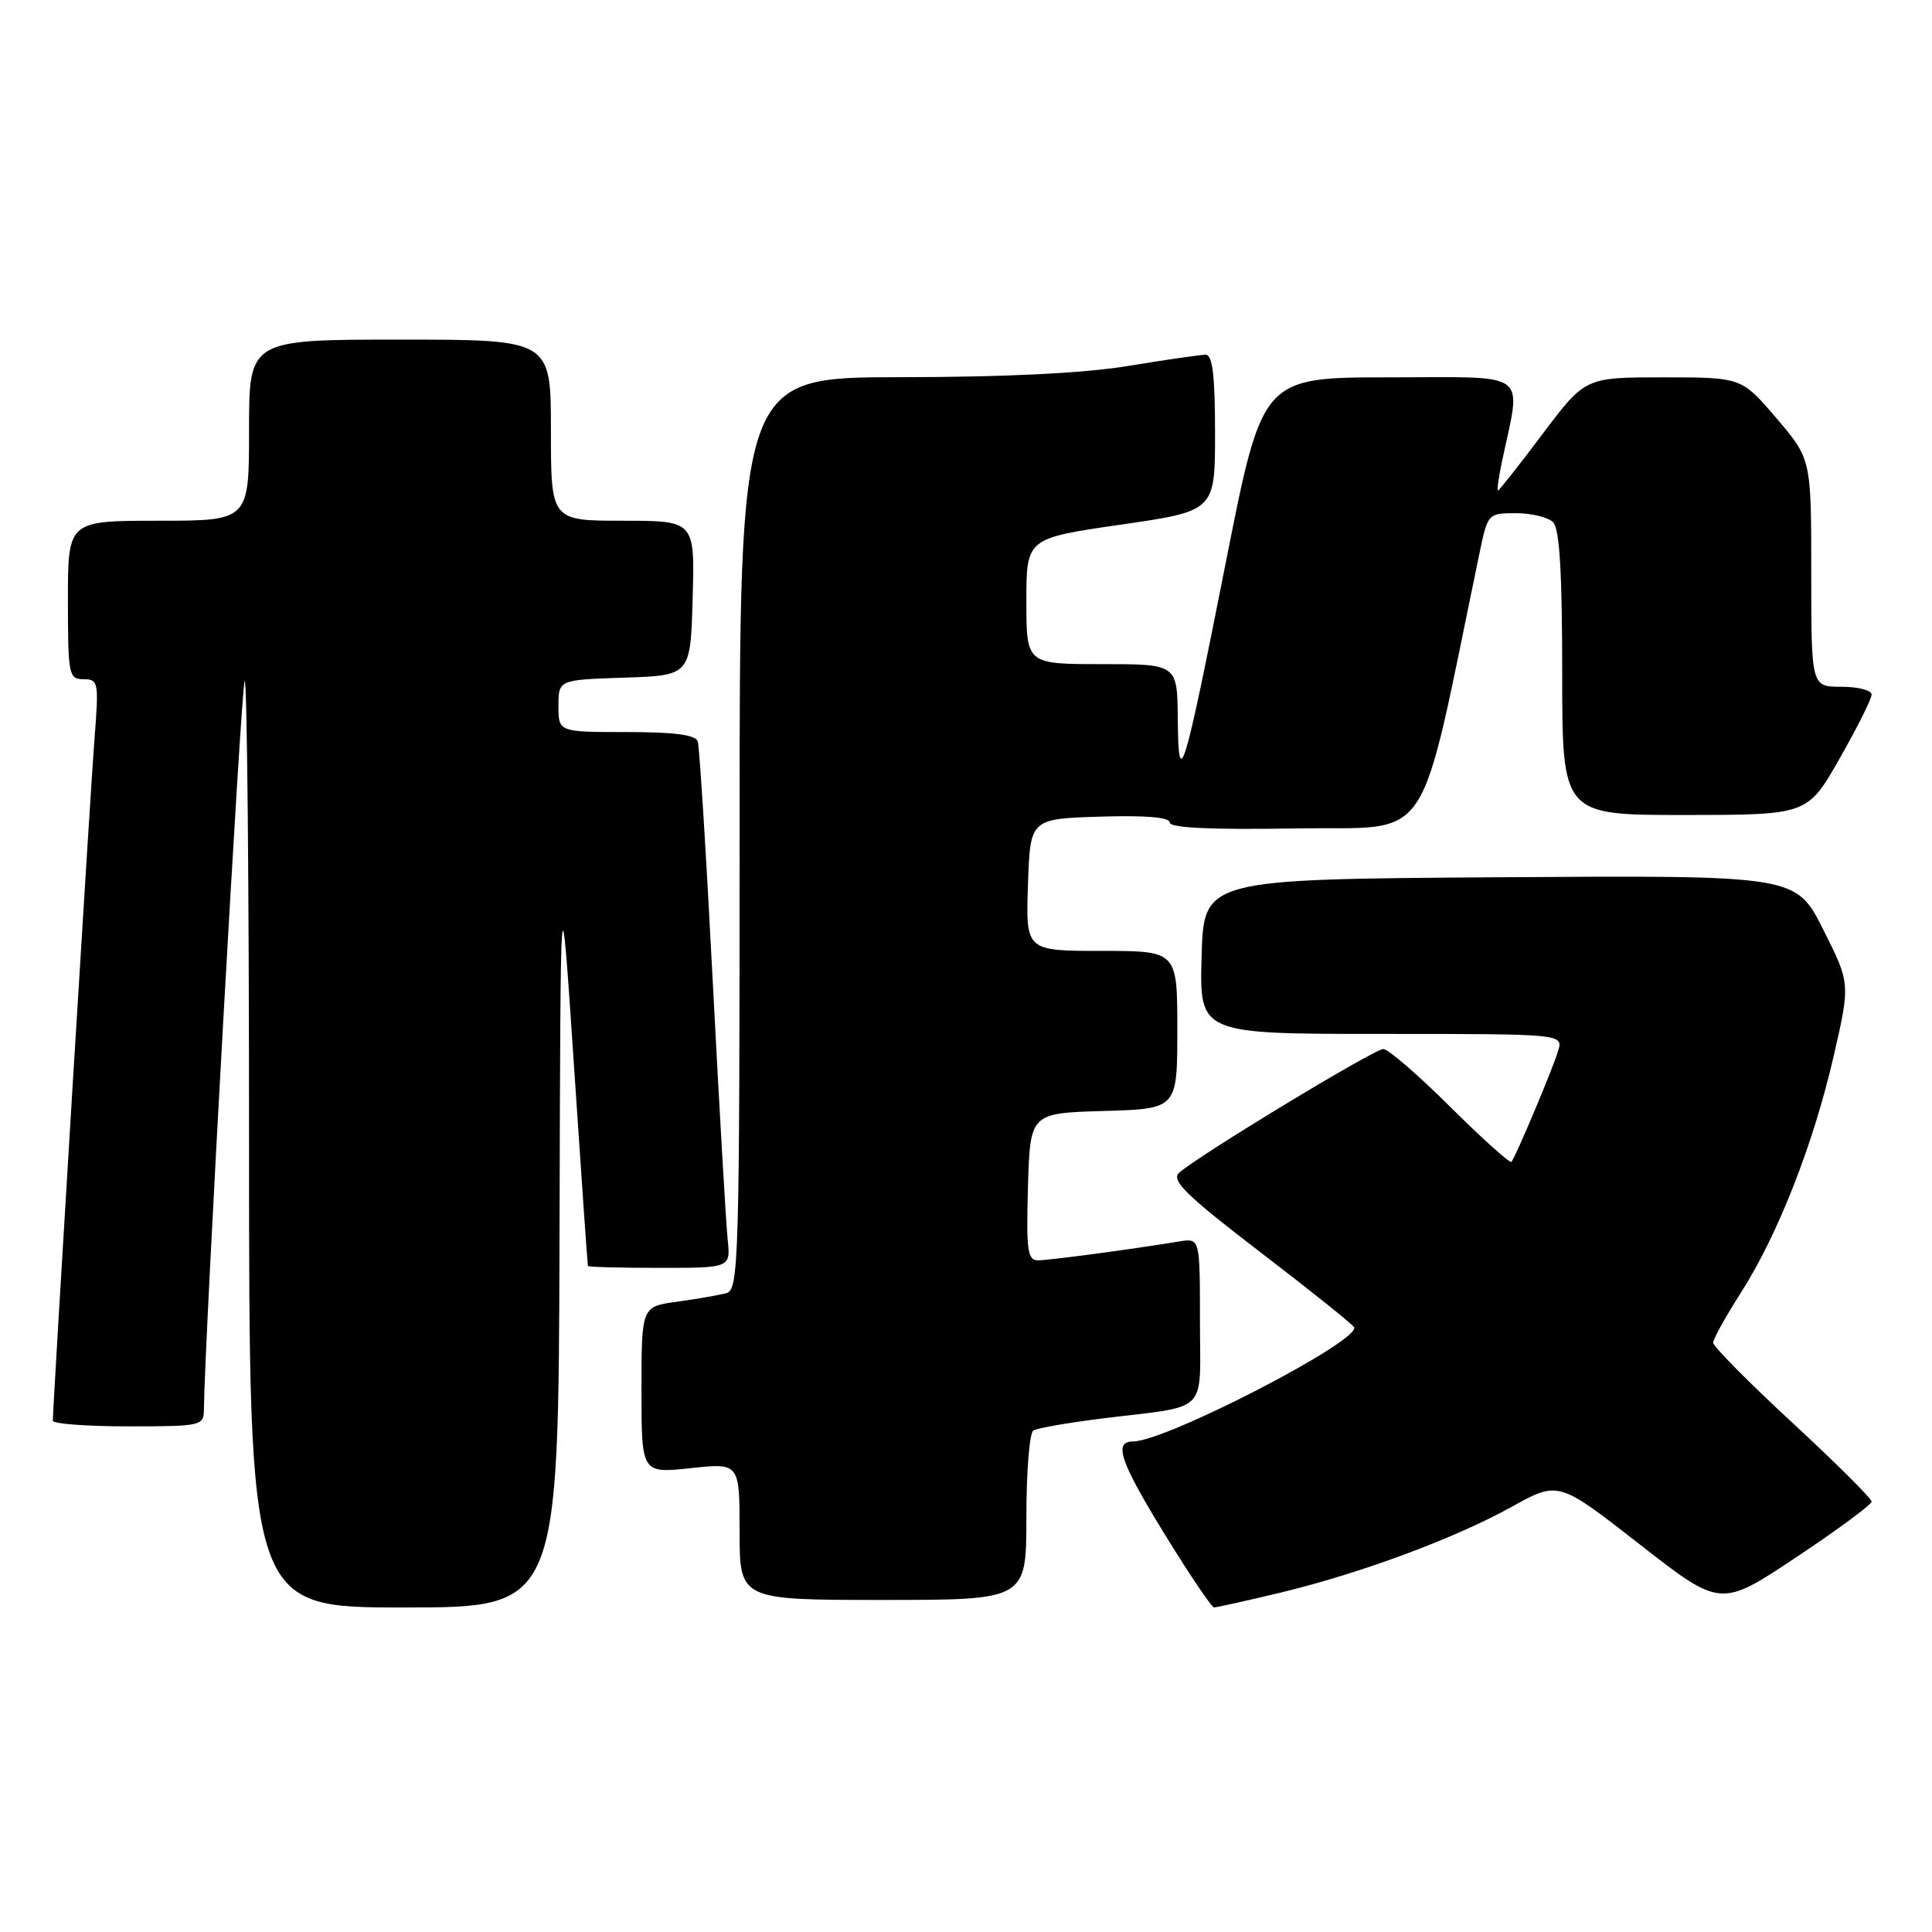 <?xml version="1.0" encoding="UTF-8" standalone="no"?>
<!DOCTYPE svg PUBLIC "-//W3C//DTD SVG 1.1//EN" "http://www.w3.org/Graphics/SVG/1.1/DTD/svg11.dtd" >
<svg xmlns="http://www.w3.org/2000/svg" xmlns:xlink="http://www.w3.org/1999/xlink" version="1.1" viewBox="0 0 256 256">
 <g >
 <path fill="currentColor"
d=" M 74.14 163.75 C 74.27 114.50 74.27 114.50 76.04 141.00 C 77.01 155.57 77.85 167.61 77.90 167.75 C 77.96 167.89 82.23 168.00 87.40 168.00 C 96.81 168.00 96.81 168.00 96.42 164.25 C 96.20 162.19 95.31 146.78 94.44 130.00 C 93.58 113.22 92.68 98.94 92.46 98.25 C 92.18 97.37 89.38 97.00 83.03 97.00 C 74.00 97.00 74.00 97.00 74.00 93.54 C 74.00 90.08 74.00 90.08 82.75 89.79 C 91.50 89.50 91.50 89.50 91.78 79.25 C 92.07 69.00 92.07 69.00 82.53 69.00 C 73.00 69.00 73.00 69.00 73.00 57.00 C 73.00 45.00 73.00 45.00 53.00 45.00 C 33.00 45.00 33.00 45.00 33.00 57.00 C 33.00 69.00 33.00 69.00 21.00 69.00 C 9.00 69.00 9.00 69.00 9.00 79.50 C 9.00 89.45 9.11 90.00 11.07 90.00 C 13.03 90.00 13.11 90.38 12.53 97.75 C 12.00 104.42 7.01 186.16 7.00 188.25 C 7.00 188.66 11.50 189.00 17.00 189.00 C 26.70 189.00 27.00 188.93 27.02 186.75 C 27.11 177.55 31.97 90.70 32.42 90.24 C 32.74 89.93 33.00 117.42 33.00 151.33 C 33.00 213.00 33.00 213.00 53.50 213.00 C 74.00 213.00 74.00 213.00 74.14 163.75 Z  M 169.55 211.06 C 180.27 208.49 192.77 203.85 200.33 199.65 C 206.50 196.23 206.50 196.23 217.25 204.62 C 228.00 213.01 228.00 213.01 238.00 206.35 C 243.50 202.69 248.00 199.37 248.00 198.97 C 248.00 198.57 243.28 193.87 237.50 188.52 C 231.72 183.18 227.00 178.40 227.00 177.92 C 227.00 177.44 228.65 174.46 230.66 171.32 C 235.57 163.65 240.30 151.58 242.98 139.90 C 245.18 130.30 245.18 130.30 241.57 123.14 C 237.96 115.98 237.96 115.98 198.73 116.24 C 159.50 116.50 159.50 116.50 159.22 126.75 C 158.93 137.00 158.93 137.00 183.03 137.00 C 207.13 137.00 207.13 137.00 206.46 139.25 C 205.78 141.55 200.90 153.14 200.28 153.95 C 200.09 154.19 196.46 150.93 192.20 146.70 C 187.94 142.46 183.94 139.00 183.30 139.00 C 182.07 139.00 158.38 153.37 156.21 155.43 C 155.17 156.42 157.26 158.46 166.91 165.85 C 173.51 170.90 179.13 175.40 179.41 175.85 C 180.47 177.56 154.50 191.00 150.14 191.00 C 147.53 191.00 148.40 193.61 154.11 202.94 C 157.50 208.47 160.54 213.00 160.88 212.99 C 161.22 212.99 165.12 212.12 169.55 211.06 Z  M 136.00 201.06 C 136.00 195.04 136.41 189.86 136.92 189.55 C 137.43 189.23 141.59 188.51 146.17 187.94 C 160.41 186.18 159.00 187.60 159.00 175.01 C 159.00 164.05 159.00 164.05 156.25 164.50 C 150.01 165.53 139.01 167.00 137.52 167.00 C 136.15 167.00 135.97 165.63 136.21 157.25 C 136.50 147.50 136.50 147.50 146.25 147.21 C 156.00 146.93 156.00 146.93 156.00 136.46 C 156.00 126.00 156.00 126.00 145.96 126.00 C 135.92 126.00 135.92 126.00 136.21 117.25 C 136.50 108.50 136.50 108.50 145.75 108.21 C 151.79 108.02 155.00 108.29 155.00 108.99 C 155.00 109.70 160.43 109.96 171.75 109.77 C 190.17 109.47 187.76 113.10 196.05 73.25 C 197.13 68.05 197.18 68.00 200.87 68.00 C 202.92 68.00 205.14 68.54 205.80 69.20 C 206.65 70.05 207.00 75.91 207.00 89.20 C 207.00 108.00 207.00 108.00 223.25 107.99 C 239.50 107.98 239.50 107.98 243.75 100.52 C 246.09 96.42 248.00 92.60 248.00 92.03 C 248.00 91.46 246.20 91.00 244.00 91.00 C 240.00 91.00 240.00 91.00 240.00 75.91 C 240.00 60.82 240.00 60.82 235.38 55.41 C 230.76 50.00 230.76 50.00 220.40 50.00 C 210.05 50.00 210.05 50.00 204.40 57.50 C 201.30 61.63 198.64 65.00 198.49 65.00 C 198.34 65.00 198.57 63.31 199.00 61.25 C 201.60 48.91 203.03 50.00 184.19 50.00 C 167.28 50.00 167.28 50.00 162.48 74.25 C 156.82 102.88 156.15 105.06 156.06 95.25 C 156.00 88.00 156.00 88.00 146.00 88.00 C 136.00 88.00 136.00 88.00 136.00 79.67 C 136.00 71.33 136.00 71.33 148.50 69.52 C 161.00 67.71 161.00 67.71 161.00 57.35 C 161.00 49.74 160.67 47.00 159.75 47.00 C 159.06 47.01 154.45 47.67 149.50 48.49 C 143.59 49.46 133.20 49.97 119.25 49.98 C 98.00 50.00 98.00 50.00 98.00 110.43 C 98.00 167.14 97.89 170.90 96.25 171.35 C 95.29 171.61 92.36 172.12 89.75 172.48 C 85.00 173.12 85.00 173.12 85.00 184.18 C 85.00 195.23 85.00 195.23 91.50 194.54 C 98.00 193.84 98.00 193.84 98.00 202.92 C 98.00 212.00 98.00 212.00 117.00 212.00 C 136.00 212.00 136.00 212.00 136.00 201.06 Z "/>
</g>
</svg>
